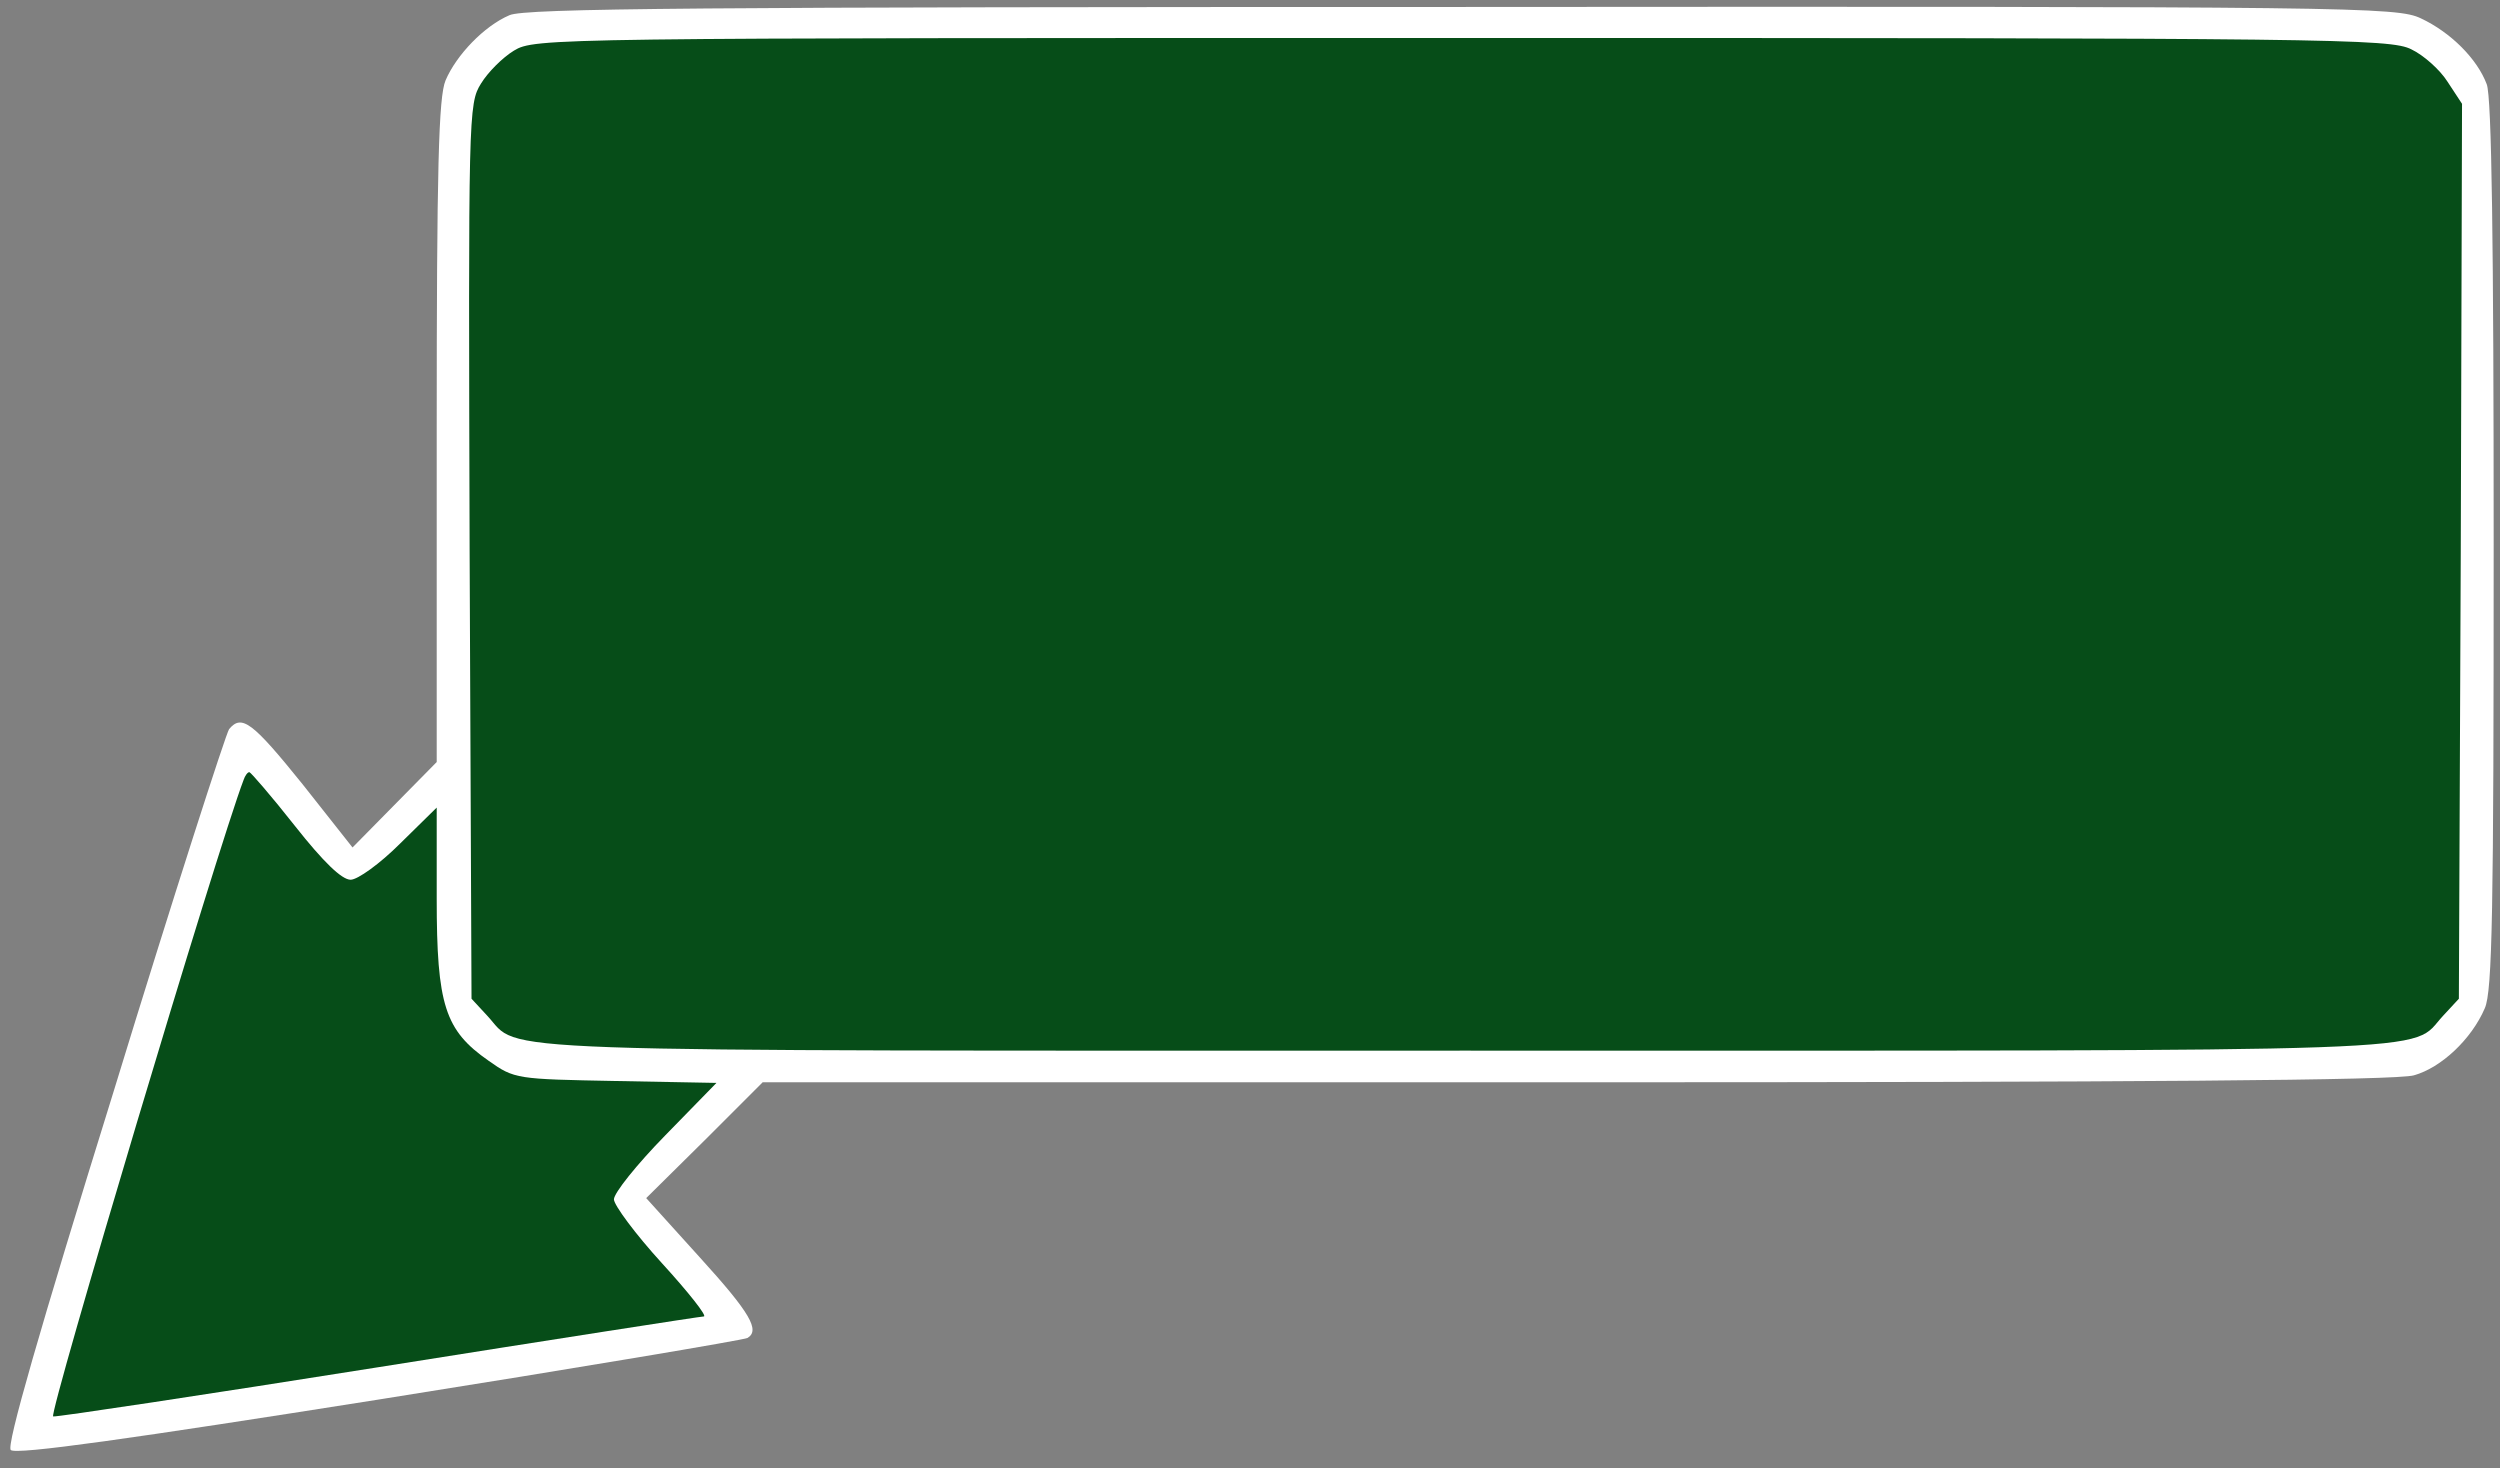 <?xml version="1.0" standalone="no"?>
<!DOCTYPE svg PUBLIC "-//W3C//DTD SVG 20010904//EN" "http://www.w3.org/TR/2001/REC-SVG-20010904/DTD/svg10.dtd">
<svg version="1.0" xmlns="http://www.w3.org/2000/svg" width="395pt" height="232pt"
	viewBox="0 0 395 232" preserveAspectRatio="xMidYMid meet">

	<rect x="0" y="0" width="395" height="232" fill="#808080" stroke="none"/>

	<g transform="translate(0,232) scale(0.1,-0.1)" fill="#ffffff" stroke="none">
		<path d="M805 2296 c-40 -17 -84 -63 -101 -103 -11 -26 -14 -137 -14 -555 l0
-522 -67 -68 -66 -67 -79 100 c-79 98 -96 111 -116 87 -5 -7 -88 -264 -182
-571 -119 -383 -170 -561 -163 -568 8 -8 191 18 583 80 315 50 576 94 581 97
20 12 5 39 -75 127 l-85 94 92 91 92 92 1285 0 c888 0 1297 3 1324 11 43 12
91 57 112 106 12 27 14 155 14 732 0 470 -3 709 -11 728 -15 40 -57 82 -104
104 -38 18 -100 19 -1515 18 -1201 0 -1481 -2 -1505 -13z" />
	</g>
	<g transform="translate(0,232) scale(0.1,-0.1)" fill="#064d18" stroke="none">
		<path d="M812 2240 c-18 -11 -41 -34 -52 -52 -20 -32 -20 -48 -18 -740 l3
-706 25 -27 c55 -59 -47 -55 1545 -55 1592 0 1490 -4 1545 55 l25 27 3 707 2
707 -23 35 c-12 19 -38 42 -57 51 -33 17 -125 18 -1500 18 -1444 0 -1465 0
-1498 -20z" />
		<path d="M385 1088 c-41 -107 -309 -1004 -301 -1006 6 -1 238 34 515 78 277
44 508 80 513 80 6 0 -24 38 -66 84 -42 46 -76 92 -76 101 0 10 36 55 81 101
l81 83 -159 3 c-157 3 -160 3 -201 32 -69 48 -82 88 -82 256 l0 144 -58 -57
c-32 -32 -67 -57 -78 -57 -14 0 -43 28 -88 85 -37 47 -70 85 -72 85 -3 0 -7
-6 -9 -12z" />
	</g>
</svg>
